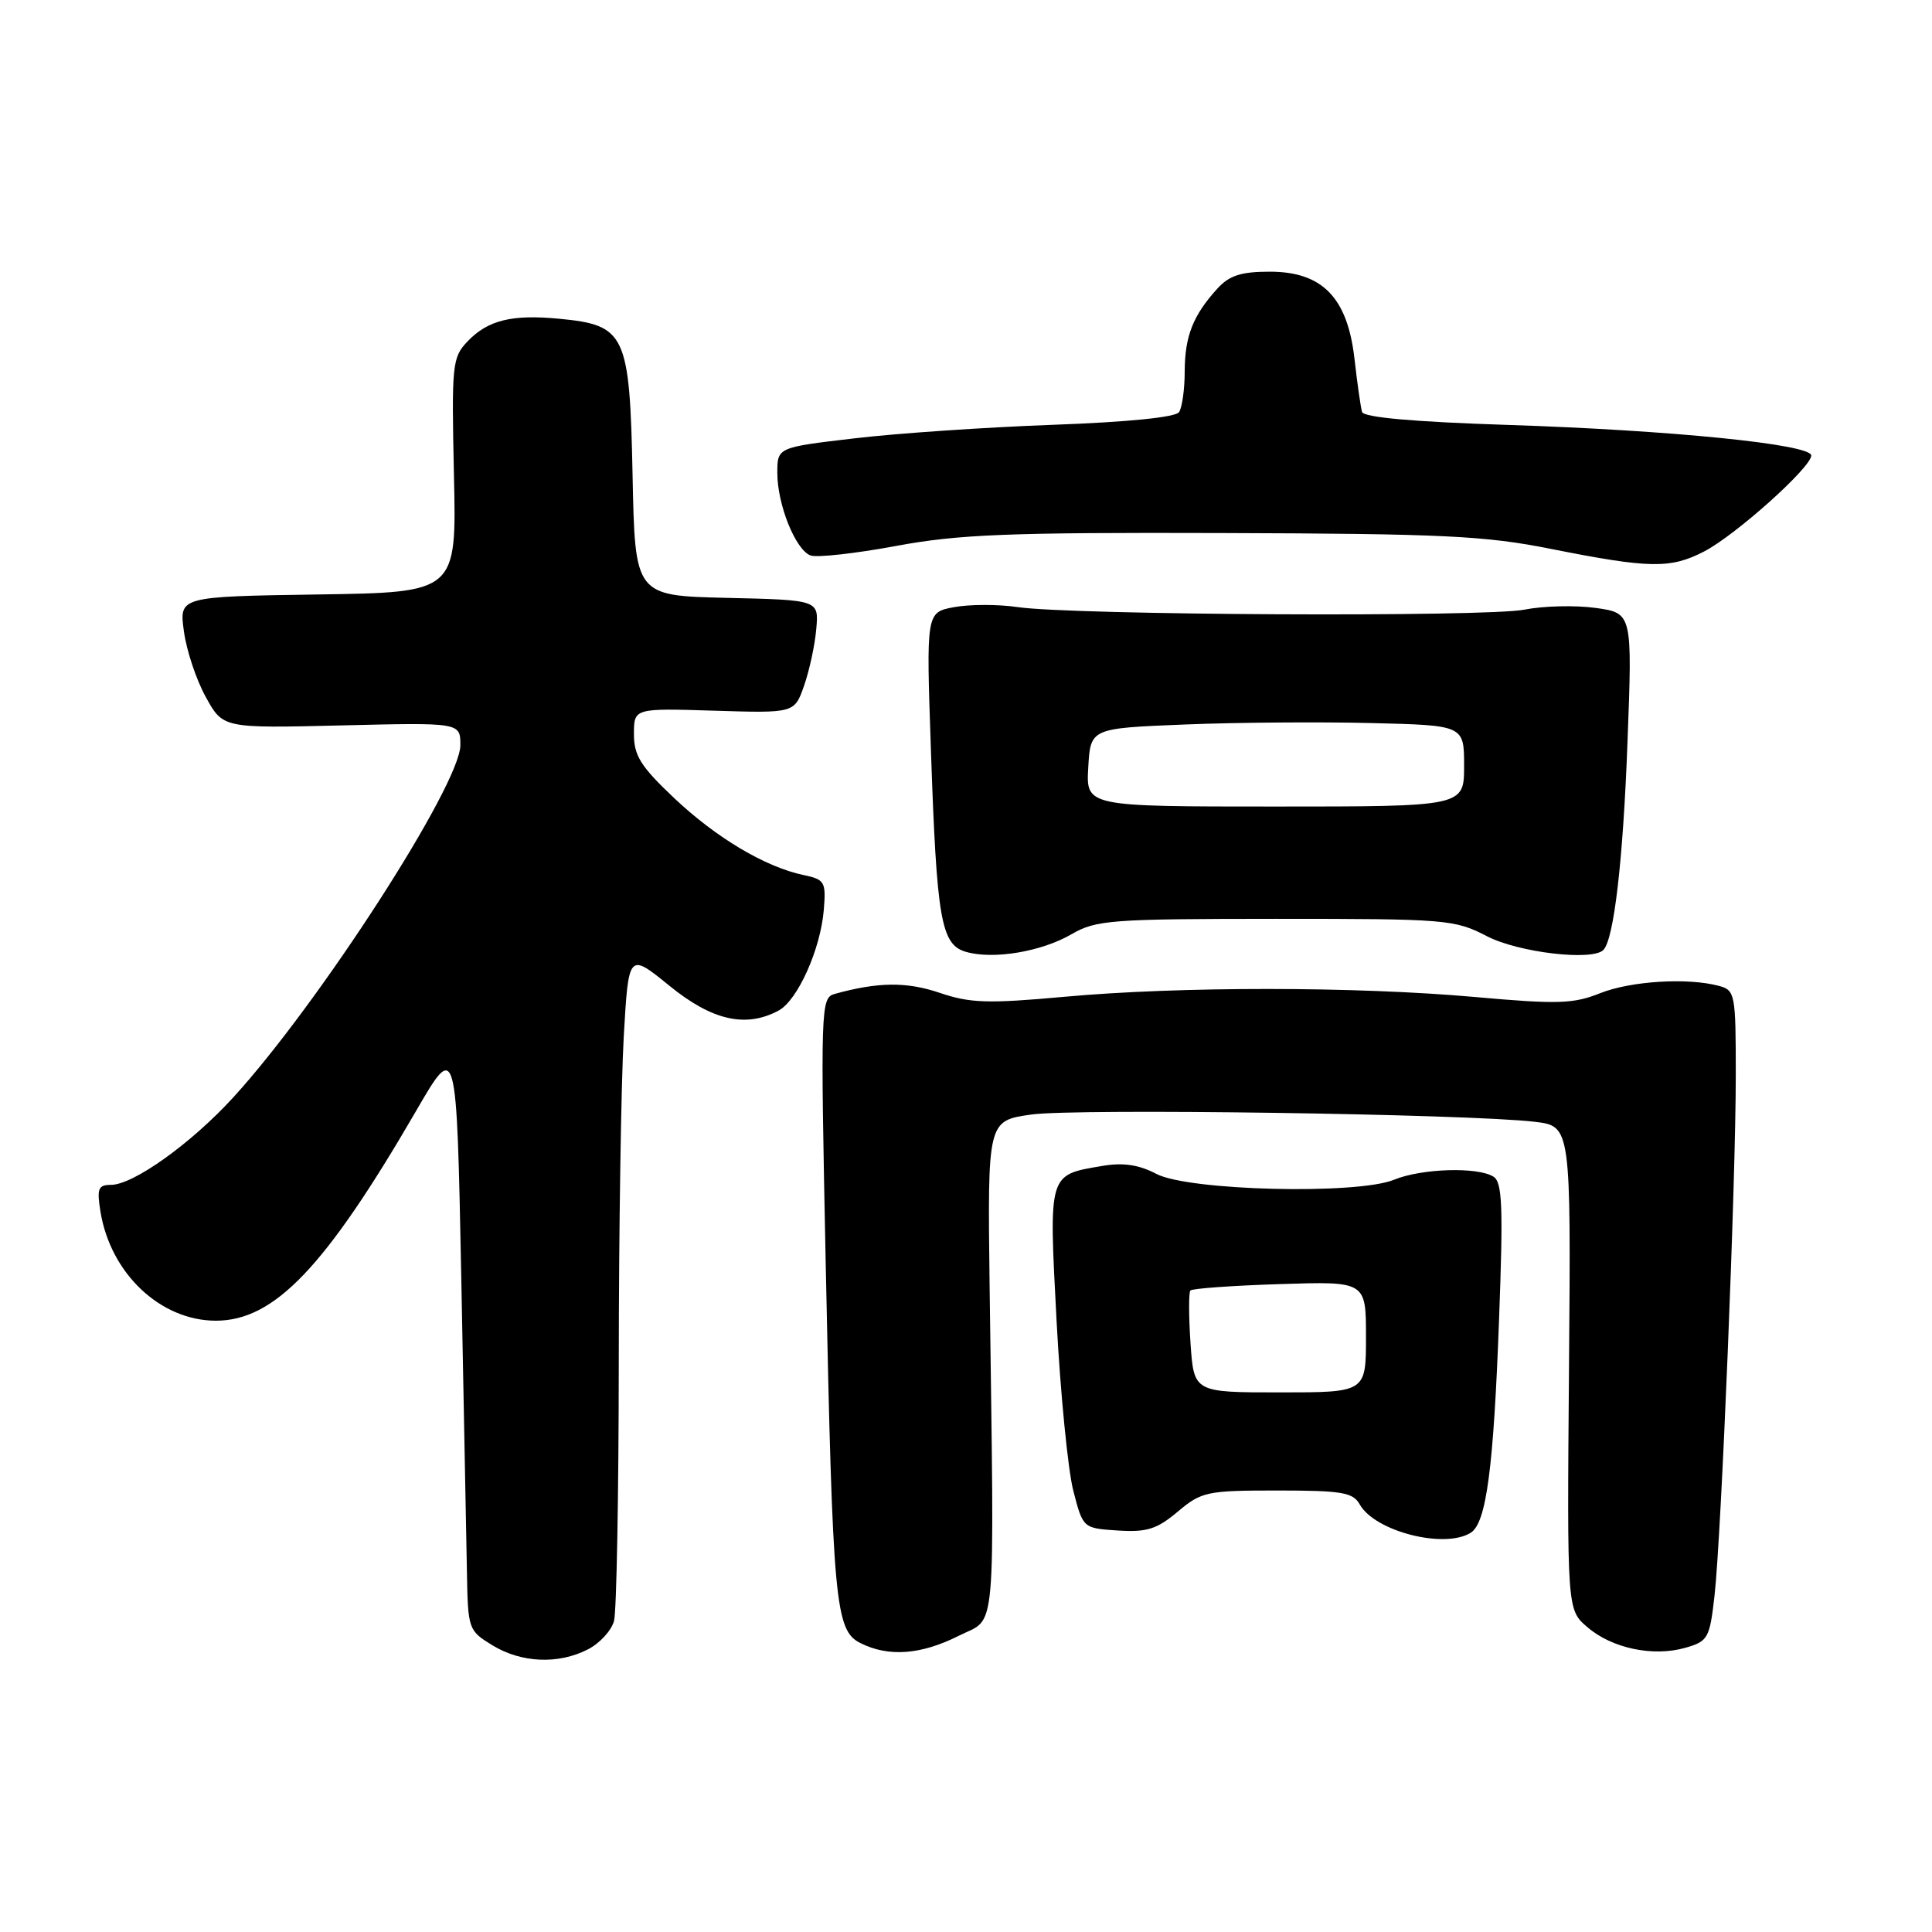 <?xml version="1.0" encoding="UTF-8" standalone="no"?>
<!DOCTYPE svg PUBLIC "-//W3C//DTD SVG 1.1//EN" "http://www.w3.org/Graphics/SVG/1.1/DTD/svg11.dtd" >
<svg xmlns="http://www.w3.org/2000/svg" xmlns:xlink="http://www.w3.org/1999/xlink" version="1.1" viewBox="0 0 256 256">
 <g >
 <path fill="currentColor"
d=" M 77.92 218.54 C 79.48 217.74 81.02 216.05 81.36 214.79 C 81.70 213.53 81.98 198.10 81.99 180.50 C 82.00 162.90 82.30 143.49 82.65 137.36 C 83.29 126.22 83.29 126.22 88.69 130.61 C 94.35 135.22 98.81 136.24 103.16 133.91 C 105.69 132.56 108.73 125.78 109.16 120.54 C 109.46 116.85 109.28 116.54 106.49 115.95 C 101.42 114.89 94.89 111.01 89.32 105.74 C 84.90 101.56 84.00 100.13 84.00 97.28 C 84.00 93.84 84.00 93.84 94.63 94.17 C 105.27 94.50 105.27 94.50 106.55 90.84 C 107.25 88.83 107.98 85.46 108.16 83.34 C 108.50 79.50 108.50 79.50 96.32 79.22 C 84.14 78.94 84.14 78.94 83.82 62.99 C 83.44 44.25 82.90 43.08 74.14 42.24 C 67.81 41.63 64.63 42.42 61.93 45.26 C 59.92 47.38 59.83 48.32 60.15 63.00 C 60.50 78.50 60.50 78.50 42.12 78.77 C 23.73 79.05 23.73 79.05 24.37 83.66 C 24.71 86.19 26.02 90.12 27.28 92.38 C 29.55 96.50 29.55 96.50 45.28 96.12 C 61.00 95.74 61.00 95.74 61.00 98.74 C 61.00 103.95 42.32 132.92 30.92 145.40 C 25.33 151.52 17.66 157.00 14.70 157.00 C 13.01 157.00 12.82 157.50 13.31 160.54 C 14.64 168.74 21.25 174.99 28.60 175.00 C 36.35 175.00 43.11 167.92 55.12 147.23 C 60.50 137.95 60.50 137.95 61.12 169.23 C 61.45 186.43 61.79 203.99 61.87 208.26 C 62.00 215.90 62.06 216.06 65.25 218.01 C 69.10 220.36 74.01 220.56 77.92 218.54 Z  M 127.04 216.75 C 132.11 214.19 131.76 218.16 131.13 170.50 C 130.85 148.50 130.85 148.50 136.67 147.68 C 142.59 146.85 194.50 147.60 203.33 148.64 C 208.16 149.21 208.16 149.21 207.90 181.26 C 207.64 213.30 207.64 213.30 210.33 215.60 C 213.59 218.42 219.05 219.56 223.32 218.34 C 226.32 217.48 226.54 217.09 227.18 211.46 C 228.08 203.59 230.01 156.49 230.00 142.37 C 230.00 131.67 229.91 131.21 227.75 130.63 C 223.59 129.52 216.07 129.99 212.01 131.61 C 208.49 133.02 206.39 133.09 195.47 132.11 C 179.63 130.70 156.27 130.69 141.03 132.08 C 130.88 133.00 128.56 132.93 124.50 131.55 C 120.12 130.07 116.34 130.11 110.60 131.70 C 108.75 132.22 108.71 133.35 109.42 167.87 C 110.34 212.48 110.66 216.03 114.00 217.71 C 117.72 219.59 122.04 219.27 127.04 216.75 Z  M 194.89 203.09 C 196.95 201.78 197.91 194.56 198.64 174.65 C 199.19 159.90 199.06 156.65 197.90 155.92 C 195.81 154.59 188.38 154.82 184.72 156.32 C 179.80 158.33 157.49 157.78 153.23 155.55 C 150.90 154.33 148.84 154.02 146.07 154.49 C 138.86 155.71 138.97 155.36 140.00 175.00 C 140.51 184.62 141.51 194.75 142.21 197.50 C 143.50 202.50 143.50 202.50 148.11 202.80 C 151.96 203.05 153.29 202.63 156.06 200.30 C 159.21 197.65 159.91 197.50 169.26 197.50 C 177.82 197.50 179.28 197.75 180.17 199.34 C 182.18 202.93 191.42 205.28 194.89 203.09 Z  M 142.00 123.78 C 145.24 121.90 147.22 121.76 169.04 121.75 C 191.69 121.75 192.75 121.83 197.04 124.06 C 201.20 126.21 210.96 127.37 212.45 125.88 C 213.85 124.48 215.07 114.02 215.65 98.36 C 216.30 81.23 216.30 81.23 211.40 80.55 C 208.70 80.18 204.47 80.29 202.00 80.78 C 196.96 81.79 142.11 81.52 134.81 80.44 C 132.23 80.06 128.46 80.07 126.42 80.45 C 122.72 81.14 122.72 81.14 123.35 99.32 C 124.12 121.94 124.69 125.18 128.01 126.13 C 131.64 127.17 137.99 126.11 142.00 123.78 Z  M 225.79 73.08 C 229.96 70.93 240.00 61.93 240.00 60.36 C 240.00 58.87 221.38 57.00 199.66 56.30 C 187.38 55.90 180.70 55.31 180.48 54.59 C 180.30 53.99 179.85 50.84 179.48 47.58 C 178.56 39.44 175.23 36.00 168.25 36.00 C 164.44 36.00 162.89 36.50 161.30 38.25 C 158.09 41.78 157.00 44.53 156.98 49.18 C 156.98 51.56 156.64 54.00 156.23 54.61 C 155.78 55.29 149.45 55.93 139.50 56.29 C 130.70 56.61 118.89 57.41 113.25 58.08 C 103.00 59.28 103.00 59.28 103.00 62.67 C 103.00 66.86 105.40 72.83 107.39 73.60 C 108.21 73.91 113.29 73.35 118.69 72.35 C 127.02 70.80 133.56 70.54 162.00 70.63 C 191.18 70.72 196.79 70.99 205.50 72.73 C 218.58 75.33 221.34 75.38 225.79 73.08 Z  M 157.75 178.00 C 157.51 174.43 157.50 171.28 157.73 171.00 C 157.97 170.73 163.30 170.35 169.58 170.15 C 181.00 169.78 181.00 169.78 181.00 177.14 C 181.00 184.50 181.00 184.50 169.60 184.50 C 158.20 184.50 158.20 184.50 157.75 178.00 Z  M 144.20 101.68 C 144.50 96.50 144.50 96.50 157.00 96.00 C 163.88 95.72 175.01 95.64 181.75 95.81 C 194.00 96.11 194.00 96.11 194.00 101.49 C 194.00 106.87 194.00 106.87 168.95 106.87 C 143.90 106.87 143.90 106.87 144.20 101.68 Z "/>
</g>
</svg>